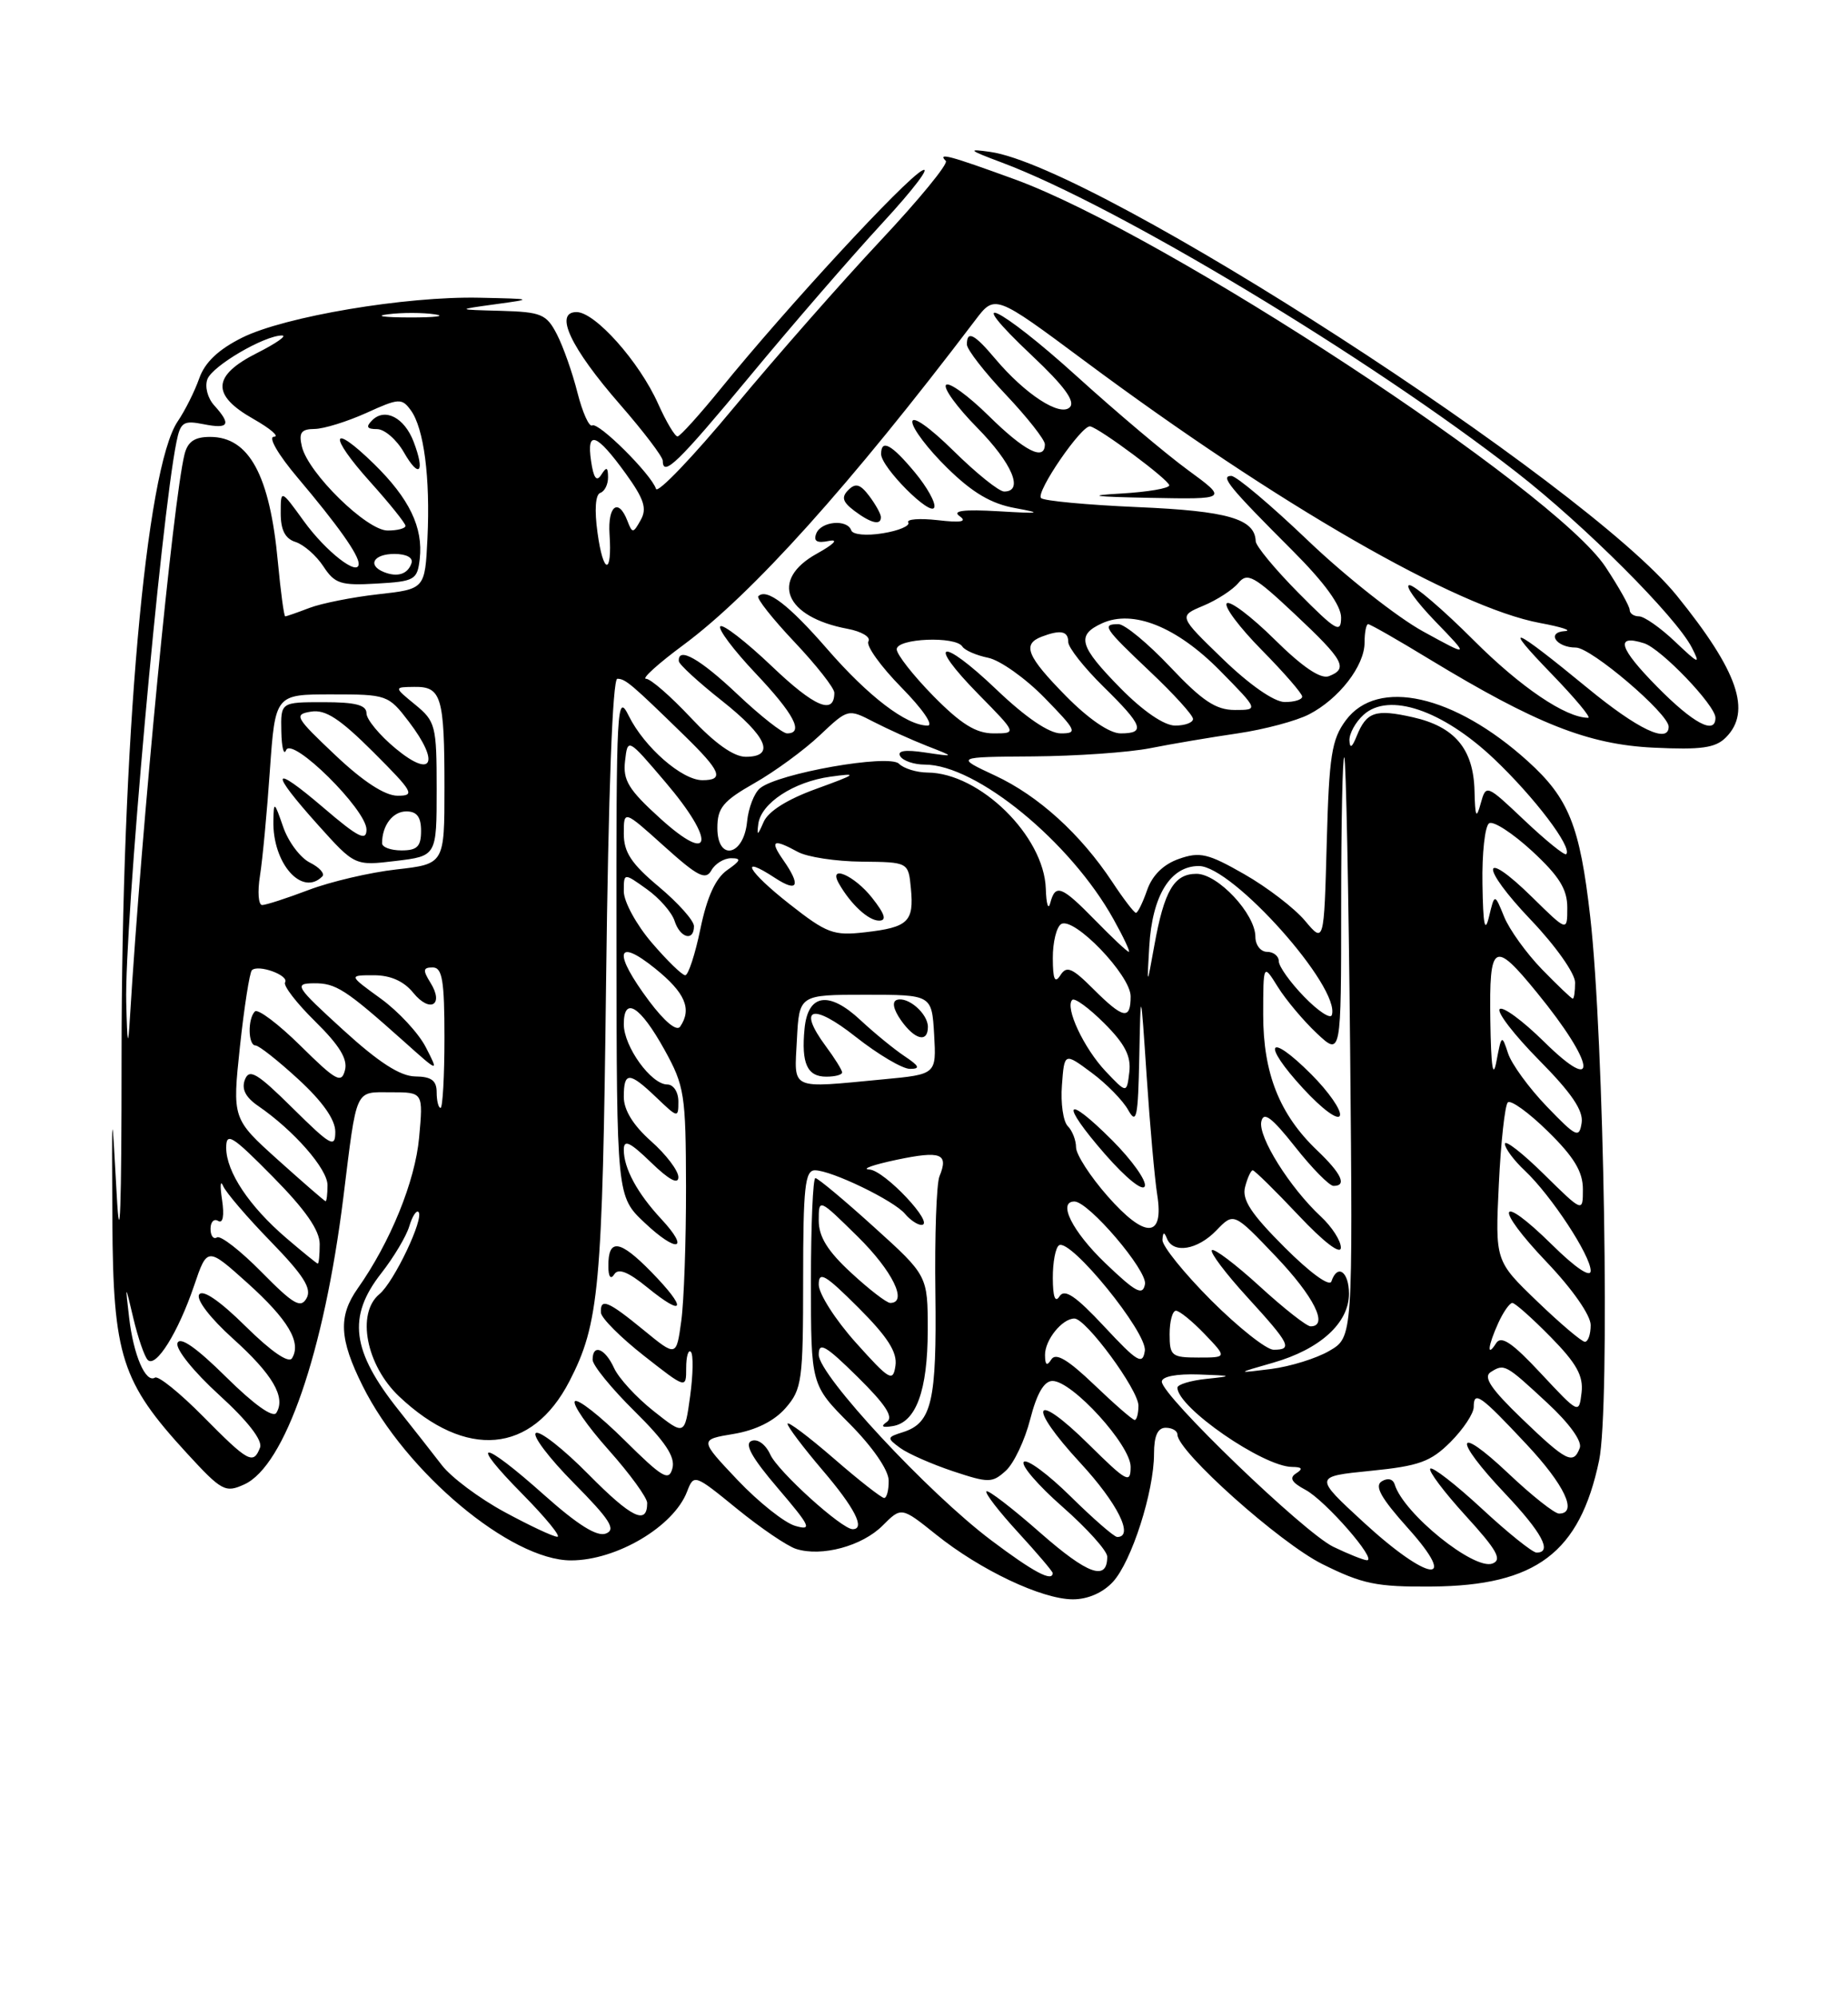 <?xml version="1.0" encoding="UTF-8" standalone="no"?>
<!DOCTYPE svg PUBLIC "-//W3C//DTD SVG 1.1//EN" "http://www.w3.org/Graphics/SVG/1.1/DTD/svg11.dtd" >
<svg xmlns="http://www.w3.org/2000/svg" xmlns:xlink="http://www.w3.org/1999/xlink" version="1.1" viewBox="0 0 237 256">
 <g >
 <path fill="currentColor"
d=" M 142.73 202.75 C 145.12 200.16 148.00 191.19 148.00 186.32 C 148.00 184.04 148.47 183.00 149.50 183.00 C 150.32 183.00 151.00 183.39 151.00 183.87 C 151.00 186.03 164.11 197.74 169.56 200.46 C 174.74 203.04 176.54 203.41 183.63 203.35 C 197.00 203.24 202.60 199.02 205.08 187.19 C 206.50 180.40 205.73 133.18 203.94 117.50 C 202.61 105.83 201.20 102.32 195.93 97.56 C 186.51 89.05 176.68 86.84 172.60 92.32 C 170.78 94.77 170.45 96.83 170.15 108.03 C 169.80 120.92 169.80 120.92 167.35 118.00 C 166.00 116.40 162.51 113.72 159.58 112.05 C 154.95 109.40 153.88 109.14 151.21 110.08 C 149.22 110.77 147.79 112.17 147.12 114.07 C 146.56 115.68 145.92 117.00 145.68 117.00 C 145.45 117.00 144.09 115.23 142.66 113.06 C 138.58 106.90 133.17 101.99 127.60 99.40 C 122.50 97.02 122.50 97.02 132.50 96.95 C 138.00 96.91 144.75 96.44 147.50 95.90 C 150.25 95.35 155.30 94.50 158.72 94.00 C 162.14 93.50 166.26 92.40 167.88 91.56 C 171.72 89.58 175.00 85.34 175.00 82.37 C 175.00 81.06 175.21 80.00 175.46 80.00 C 175.72 80.00 179.25 82.01 183.30 84.48 C 196.99 92.78 203.69 95.43 212.08 95.83 C 218.17 96.12 219.99 95.87 221.33 94.53 C 224.67 91.19 222.90 86.05 215.05 76.35 C 203.38 61.93 140.68 21.42 127.00 19.47 C 123.99 19.04 124.19 19.23 128.50 20.84 C 143.28 26.38 175.53 45.77 194.50 60.54 C 203.21 67.32 214.92 79.02 216.97 83.00 C 218.11 85.23 217.89 85.15 214.83 82.25 C 212.95 80.46 210.86 79.00 210.20 79.00 C 209.54 79.00 209.00 78.63 209.00 78.17 C 209.00 77.72 207.60 75.23 205.90 72.66 C 199.33 62.75 149.43 30.03 130.15 22.99 C 121.78 19.94 120.18 19.51 121.30 20.63 C 121.64 20.98 117.86 25.59 112.89 30.88 C 107.93 36.17 99.50 45.75 94.18 52.16 C 88.86 58.57 84.33 63.30 84.13 62.66 C 83.53 60.79 76.74 54.04 75.95 54.53 C 75.56 54.77 74.71 52.89 74.06 50.34 C 73.42 47.79 72.23 44.42 71.42 42.85 C 70.08 40.26 69.43 39.99 64.22 39.84 C 58.50 39.69 58.50 39.69 63.50 39.00 C 68.47 38.32 68.45 38.31 61.50 38.16 C 52.03 37.95 36.49 40.57 31.05 43.28 C 28.00 44.80 26.27 46.45 25.55 48.50 C 24.97 50.15 23.73 52.63 22.79 54.01 C 18.70 60.03 15.59 95.17 15.59 135.50 C 15.59 155.06 15.38 160.76 14.96 153.00 C 14.33 141.50 14.33 141.50 14.41 156.50 C 14.51 173.85 15.57 177.13 23.98 186.28 C 28.43 191.12 28.90 191.37 31.33 190.26 C 36.54 187.89 41.55 173.37 44.03 153.50 C 45.80 139.23 45.45 140.00 50.16 140.00 C 54.28 140.00 54.28 140.00 53.75 145.81 C 53.24 151.41 50.07 159.20 45.87 165.15 C 43.36 168.71 43.51 171.63 46.51 177.64 C 52.03 188.72 65.51 200.00 73.23 200.00 C 79.07 200.00 86.40 195.66 88.11 191.19 C 88.99 188.91 89.05 188.93 94.51 193.38 C 97.55 195.85 100.96 198.17 102.10 198.53 C 105.37 199.57 110.56 198.17 113.19 195.54 C 115.60 193.13 115.60 193.13 120.05 196.69 C 125.72 201.24 133.62 204.98 137.58 204.99 C 139.49 205.00 141.44 204.15 142.73 202.75 Z  M 96.19 48.19 C 101.51 41.76 109.15 32.94 113.16 28.59 C 117.18 24.24 119.47 21.21 118.26 21.86 C 115.96 23.09 101.00 39.28 92.47 49.77 C 89.74 53.13 87.23 55.91 86.90 55.94 C 86.57 55.97 85.45 54.09 84.40 51.75 C 81.99 46.36 76.32 40.00 73.94 40.00 C 71.02 40.00 73.17 44.57 79.52 51.85 C 82.53 55.30 85.00 58.55 85.00 59.06 C 85.00 61.22 86.99 59.28 96.19 48.19 Z  M 127.14 197.44 C 119.03 191.35 105.00 176.26 105.00 173.64 C 105.00 171.93 105.87 172.43 109.99 176.49 C 113.57 180.02 114.63 181.64 113.74 182.25 C 112.90 182.83 113.14 183.01 114.47 182.79 C 117.48 182.32 118.97 178.24 118.98 170.50 C 118.98 163.50 118.98 163.50 112.06 157.25 C 108.26 153.81 104.89 151.00 104.57 151.00 C 104.26 151.00 104.00 156.96 104.00 164.25 C 104.00 177.51 104.00 177.51 108.97 182.50 C 111.91 185.46 113.95 188.42 113.97 189.75 C 113.99 190.99 113.72 192.00 113.39 192.00 C 113.05 192.00 110.12 189.71 106.89 186.90 C 103.65 184.10 101.00 182.11 101.00 182.49 C 101.00 182.87 103.03 185.55 105.50 188.45 C 109.62 193.27 111.01 196.00 109.35 196.00 C 107.95 196.00 99.77 188.60 98.79 186.44 C 98.19 185.13 97.17 184.38 96.39 184.68 C 95.42 185.05 96.41 186.83 99.76 190.75 C 103.94 195.64 104.20 196.21 102.00 195.58 C 100.62 195.19 97.29 192.54 94.59 189.70 C 89.69 184.52 89.69 184.52 94.09 183.79 C 96.95 183.31 99.29 182.14 100.75 180.47 C 102.85 178.06 103.00 176.97 103.00 163.94 C 103.00 152.17 103.24 150.00 104.51 150.00 C 106.62 150.00 114.66 153.88 116.07 155.59 C 116.72 156.36 117.66 157.00 118.17 157.00 C 120.02 157.00 113.44 150.00 111.50 149.90 C 110.40 149.85 111.97 149.29 115.00 148.65 C 120.69 147.46 121.69 147.85 120.48 150.78 C 120.10 151.73 119.86 158.44 119.96 165.69 C 120.14 179.62 119.50 182.39 115.81 183.56 C 113.72 184.22 113.71 184.31 115.46 185.60 C 116.47 186.33 119.51 187.67 122.21 188.57 C 126.79 190.09 127.25 190.09 128.99 188.51 C 130.02 187.58 131.43 184.61 132.12 181.91 C 132.97 178.60 133.90 177.00 134.98 177.00 C 137.51 177.00 145.00 185.22 145.00 188.00 C 145.00 190.22 144.52 189.96 139.62 185.12 C 132.48 178.07 131.62 180.01 138.56 187.52 C 143.33 192.68 145.48 197.00 143.28 197.00 C 142.89 197.00 140.20 194.66 137.31 191.81 C 134.41 188.95 131.71 186.96 131.30 187.37 C 130.89 187.78 133.12 190.38 136.27 193.14 C 139.42 195.91 142.00 198.78 142.00 199.52 C 142.00 202.71 139.52 201.82 133.41 196.46 C 129.84 193.32 126.73 190.93 126.51 191.15 C 126.29 191.38 128.11 193.73 130.56 196.40 C 133.00 199.06 135.00 201.41 135.00 201.62 C 135.00 202.81 132.52 201.49 127.14 197.44 Z  M 174.89 195.13 C 168.50 189.25 168.50 189.25 175.78 188.52 C 182.00 187.90 183.48 187.36 186.03 184.82 C 187.66 183.18 189.00 181.17 189.00 180.34 C 189.00 178.20 189.84 178.79 195.75 185.10 C 200.66 190.33 202.39 194.00 199.94 194.00 C 199.36 194.00 196.43 191.68 193.44 188.85 C 186.61 182.40 186.28 184.31 193.00 191.41 C 197.76 196.44 199.13 199.00 197.06 199.00 C 196.54 199.00 193.37 196.46 190.03 193.36 C 186.68 190.26 183.71 187.96 183.43 188.24 C 183.15 188.52 185.19 191.23 187.96 194.27 C 191.97 198.66 192.68 199.91 191.41 200.40 C 189.06 201.30 180.02 194.01 178.87 190.28 C 178.65 189.56 177.98 189.39 177.20 189.87 C 176.24 190.47 177.12 192.02 180.54 195.84 C 187.25 203.30 183.22 202.79 174.89 195.13 Z  M 171.00 198.26 C 167.24 196.45 149.00 178.89 149.00 177.09 C 149.00 176.43 150.89 176.07 153.75 176.17 C 158.10 176.32 158.19 176.37 154.75 176.73 C 152.69 176.94 151.00 177.46 151.00 177.86 C 151.00 180.40 161.98 187.98 165.70 188.02 C 167.00 188.03 167.14 188.26 166.23 188.84 C 165.31 189.42 165.63 190.00 167.43 190.96 C 169.99 192.33 176.70 200.02 175.30 199.98 C 174.86 199.96 172.93 199.19 171.00 198.26 Z  M 64.67 193.78 C 61.46 192.04 57.86 189.35 56.67 187.80 C 55.48 186.25 52.99 183.09 51.14 180.76 C 45.08 173.16 44.52 168.77 48.90 163.19 C 50.49 161.16 52.11 158.45 52.49 157.17 C 52.87 155.90 53.40 155.07 53.67 155.34 C 54.44 156.11 50.52 164.34 48.66 165.87 C 45.67 168.34 46.96 174.99 51.19 178.99 C 59.77 187.09 68.21 186.34 73.02 177.05 C 76.85 169.64 77.26 165.15 77.73 125.75 C 78.02 101.59 78.56 87.00 79.17 87.00 C 80.20 87.00 80.96 87.64 87.75 94.26 C 92.46 98.85 92.93 100.00 90.08 100.00 C 87.47 100.00 82.64 95.78 80.65 91.78 C 79.12 88.68 79.03 90.33 79.06 120.93 C 79.09 153.35 79.09 153.35 82.67 156.72 C 86.84 160.66 88.55 160.27 84.80 156.24 C 81.73 152.94 80.00 149.75 80.00 147.37 C 80.00 146.00 80.77 146.36 83.50 149.00 C 85.79 151.22 87.00 151.87 87.00 150.88 C 87.00 150.05 85.42 147.97 83.50 146.27 C 81.20 144.23 80.00 142.28 80.00 140.59 C 80.00 137.32 80.70 137.34 84.20 140.69 C 86.93 143.30 87.00 143.32 87.00 141.19 C 87.00 139.96 86.37 139.00 85.57 139.00 C 83.51 139.00 80.00 134.14 80.00 131.28 C 80.00 127.61 82.11 128.94 85.23 134.57 C 87.79 139.20 87.95 140.27 87.98 152.11 C 87.99 159.05 87.72 166.79 87.37 169.32 C 86.74 173.92 86.74 173.92 82.52 170.46 C 77.95 166.72 76.96 166.32 77.07 168.25 C 77.11 168.94 79.59 171.42 82.57 173.76 C 88.00 178.02 88.00 178.02 88.00 175.34 C 88.00 173.87 88.27 172.94 88.60 173.27 C 88.93 173.60 88.89 176.15 88.51 178.94 C 87.81 184.02 87.81 184.02 83.81 180.85 C 81.61 179.11 79.33 176.63 78.75 175.34 C 77.59 172.81 76.00 172.20 76.00 174.28 C 76.00 174.99 78.42 177.96 81.38 180.88 C 85.31 184.76 86.62 186.73 86.24 188.18 C 85.79 189.91 84.99 189.44 80.06 184.56 C 76.94 181.47 74.09 179.24 73.73 179.60 C 73.37 179.96 75.31 182.77 78.04 185.83 C 80.77 188.89 83.00 191.96 83.00 192.64 C 83.00 195.53 81.00 194.56 75.50 189.00 C 72.29 185.75 69.24 183.35 68.73 183.67 C 68.22 183.98 70.40 186.87 73.58 190.08 C 78.24 194.79 79.04 196.05 77.70 196.56 C 76.56 197.00 74.08 195.44 69.77 191.60 C 61.72 184.42 59.94 184.35 67.00 191.50 C 69.99 194.53 72.00 196.99 71.47 196.97 C 70.93 196.96 67.88 195.52 64.67 193.78 Z  M 83.52 163.02 C 79.47 158.88 77.99 158.68 78.02 162.31 C 78.02 163.65 78.32 164.05 78.78 163.33 C 79.29 162.51 80.57 163.02 83.00 165.00 C 87.85 168.95 88.16 167.77 83.52 163.02 Z  M 26.05 181.55 C 23.08 178.55 20.31 176.31 19.88 176.57 C 18.68 177.32 17.12 173.71 16.56 168.88 C 16.05 164.50 16.05 164.50 17.11 169.00 C 17.70 171.47 18.52 173.86 18.94 174.30 C 19.98 175.39 22.84 170.81 24.89 164.79 C 26.58 159.82 26.58 159.82 31.74 164.45 C 36.96 169.15 38.69 172.07 37.45 174.09 C 37.02 174.78 34.76 173.22 31.50 170.00 C 28.17 166.71 25.98 165.22 25.54 165.93 C 25.14 166.58 26.97 168.96 29.87 171.57 C 34.97 176.16 36.68 179.09 35.44 181.09 C 35.02 181.78 32.56 180.02 29.00 176.50 C 25.19 172.73 23.07 171.25 22.76 172.15 C 22.50 172.91 24.84 175.82 28.10 178.79 C 31.78 182.14 33.70 184.62 33.35 185.54 C 32.49 187.77 31.85 187.42 26.05 181.55 Z  M 195.17 181.83 C 191.21 178.02 190.19 176.50 191.17 175.87 C 192.93 174.76 193.05 174.82 198.46 179.84 C 201.26 182.43 202.93 184.74 202.60 185.59 C 201.77 187.78 200.89 187.33 195.17 181.83 Z  M 140.33 177.49 C 136.94 174.25 135.40 173.34 134.83 174.24 C 134.26 175.14 134.03 174.97 134.02 173.68 C 134.00 171.75 136.22 169.00 137.79 169.00 C 139.28 169.00 146.00 178.14 146.00 180.16 C 146.00 181.17 145.78 182.00 145.52 182.00 C 145.25 182.00 142.92 179.97 140.33 177.49 Z  M 197.62 176.04 C 193.95 172.10 192.53 171.14 191.88 172.15 C 190.64 174.11 190.81 172.51 192.16 169.55 C 192.80 168.15 193.61 167.00 193.95 167.00 C 194.30 167.00 196.51 168.97 198.87 171.37 C 202.20 174.76 203.08 176.35 202.83 178.50 C 202.50 181.26 202.49 181.25 197.62 176.04 Z  M 109.75 172.08 C 107.14 169.17 105.00 165.83 105.00 164.65 C 105.00 162.87 105.82 163.35 110.09 167.61 C 113.84 171.36 115.09 173.32 114.84 175.04 C 114.53 177.17 114.10 176.93 109.75 172.08 Z  M 163.28 174.66 C 169.29 172.94 173.00 169.57 173.00 165.83 C 173.00 162.98 171.52 161.94 170.75 164.24 C 170.51 164.96 168.01 163.14 164.73 159.86 C 160.43 155.56 159.25 153.76 159.68 152.13 C 159.98 150.96 160.43 150.00 160.66 150.00 C 160.89 150.00 163.53 152.59 166.51 155.75 C 169.76 159.20 171.94 160.87 171.96 159.92 C 171.98 159.06 170.83 157.26 169.39 155.92 C 165.42 152.23 161.33 145.71 161.76 143.75 C 162.05 142.42 163.09 143.20 166.10 147.00 C 168.27 149.75 170.49 152.00 171.02 152.00 C 172.78 152.00 172.05 150.43 168.91 147.44 C 164.10 142.85 162.00 137.58 162.00 130.06 C 162.01 123.50 162.01 123.50 163.88 126.50 C 164.91 128.15 167.15 130.82 168.87 132.44 C 172.00 135.37 172.00 135.37 172.00 116.02 C 172.00 105.38 172.18 96.85 172.40 97.08 C 172.62 97.31 172.95 114.12 173.15 134.44 C 173.50 171.39 173.50 171.39 170.49 173.14 C 168.84 174.11 165.47 175.15 162.99 175.47 C 158.50 176.03 158.50 176.03 163.28 174.66 Z  M 168.16 137.69 C 162.61 132.14 161.74 133.68 167.13 139.52 C 169.57 142.17 171.61 143.67 171.84 142.98 C 172.06 142.32 170.40 139.93 168.16 137.69 Z  M 141.62 170.03 C 137.95 166.10 136.53 165.14 135.88 166.15 C 135.32 167.04 135.03 166.24 135.02 163.81 C 135.01 161.78 135.37 159.89 135.82 159.61 C 137.30 158.70 147.16 170.83 146.82 173.14 C 146.54 174.99 145.88 174.60 141.62 170.03 Z  M 150.00 171.00 C 150.00 169.35 150.37 168.00 150.81 168.00 C 151.26 168.00 152.92 169.35 154.50 171.00 C 157.37 174.00 157.37 174.00 153.69 174.00 C 150.26 174.00 150.00 173.79 150.00 171.00 Z  M 155.33 166.67 C 151.85 163.18 149.04 159.70 149.08 158.92 C 149.14 157.90 149.30 157.85 149.66 158.75 C 150.46 160.73 153.59 160.21 156.01 157.69 C 158.23 155.39 158.23 155.39 163.61 161.03 C 168.52 166.18 170.43 170.00 168.08 170.00 C 167.57 170.00 164.63 167.69 161.55 164.87 C 158.46 162.05 155.70 159.96 155.42 160.24 C 155.15 160.52 157.19 163.23 159.96 166.26 C 165.47 172.29 165.82 173.00 163.33 173.00 C 162.42 173.00 158.82 170.15 155.33 166.67 Z  M 197.13 166.79 C 191.75 161.62 191.75 161.62 192.22 151.80 C 192.48 146.39 193.00 141.67 193.37 141.30 C 193.74 140.93 196.06 142.60 198.52 145.02 C 201.86 148.29 203.00 150.18 203.00 152.42 C 203.00 155.42 203.00 155.42 198.00 150.50 C 195.25 147.79 193.00 146.04 193.00 146.61 C 193.00 147.18 194.15 148.73 195.56 150.05 C 198.92 153.21 204.00 160.93 204.00 162.88 C 204.00 163.82 202.05 162.51 199.02 159.52 C 192.07 152.68 191.53 154.61 198.38 161.79 C 201.65 165.22 204.00 168.58 204.00 169.84 C 204.00 171.03 203.66 171.99 203.25 171.98 C 202.84 171.97 200.08 169.63 197.13 166.79 Z  M 33.54 163.04 C 30.86 160.32 28.29 158.32 27.83 158.60 C 27.37 158.89 27.00 158.39 27.00 157.50 C 27.00 156.61 27.44 156.16 27.98 156.49 C 28.59 156.86 28.78 155.83 28.48 153.80 C 28.20 151.98 28.26 151.18 28.61 152.00 C 28.95 152.82 31.71 156.04 34.73 159.14 C 38.93 163.46 40.01 165.16 39.32 166.39 C 38.57 167.74 37.64 167.20 33.54 163.04 Z  M 109.17 163.15 C 106.14 160.36 105.00 158.52 105.00 156.44 C 105.00 153.58 105.00 153.58 110.00 158.50 C 114.46 162.89 116.47 167.00 114.17 167.00 C 113.71 167.00 111.46 165.27 109.17 163.15 Z  M 141.74 161.89 C 137.52 157.84 135.60 154.00 137.79 154.00 C 139.61 154.00 147.17 162.86 146.84 164.60 C 146.55 166.12 145.67 165.65 141.74 161.89 Z  M 36.71 158.68 C 31.96 154.61 29.02 150.20 29.01 147.13 C 29.00 145.06 29.74 145.51 35.00 150.84 C 39.17 155.06 41.00 157.69 41.00 159.46 C 41.00 160.86 40.89 161.98 40.75 161.96 C 40.61 161.94 38.80 160.47 36.71 158.68 Z  M 142.04 153.31 C 139.82 150.79 138.00 147.97 138.00 147.06 C 138.00 146.15 137.52 144.92 136.94 144.34 C 136.35 143.75 136.01 141.39 136.19 139.09 C 136.50 134.90 136.50 134.90 139.98 137.48 C 141.89 138.89 144.01 141.05 144.69 142.28 C 145.76 144.19 145.95 143.24 146.11 135.50 C 146.29 126.50 146.29 126.50 147.06 138.00 C 147.48 144.32 148.09 151.14 148.41 153.14 C 149.30 158.74 146.87 158.80 142.04 153.31 Z  M 142.66 146.18 C 136.52 140.04 135.88 141.25 141.73 147.95 C 144.44 151.04 146.58 152.76 146.82 152.03 C 147.05 151.34 145.18 148.71 142.66 146.18 Z  M 35.64 148.66 C 29.79 143.39 29.79 143.39 30.77 134.15 C 31.32 129.07 32.01 124.66 32.30 124.36 C 33.11 123.56 37.11 125.01 36.56 125.91 C 36.30 126.33 38.04 128.58 40.43 130.93 C 43.52 133.97 44.62 135.75 44.24 137.17 C 43.79 138.92 43.10 138.54 38.55 134.05 C 35.71 131.25 33.07 129.26 32.69 129.64 C 31.75 130.58 31.81 134.00 32.77 134.00 C 33.20 134.00 35.67 135.95 38.27 138.34 C 41.36 141.18 43.00 143.50 43.00 145.06 C 43.00 147.19 42.44 146.88 37.54 142.04 C 32.97 137.52 31.97 136.93 31.41 138.38 C 30.95 139.58 31.48 140.64 33.12 141.76 C 37.69 144.90 42.00 149.82 42.00 151.90 C 42.00 153.06 41.89 153.98 41.75 153.96 C 41.61 153.94 38.86 151.55 35.64 148.66 Z  M 198.36 141.81 C 196.08 139.44 193.85 136.38 193.40 135.00 C 192.61 132.58 192.56 132.62 191.92 136.00 C 191.47 138.41 191.22 136.78 191.13 130.78 C 190.98 120.79 191.58 120.44 197.13 127.25 C 204.58 136.36 205.17 140.57 198.02 133.52 C 195.29 130.83 192.72 128.94 192.33 129.34 C 191.94 129.73 194.22 132.68 197.39 135.89 C 201.55 140.09 203.08 142.35 202.84 143.92 C 202.53 145.93 202.15 145.75 198.36 141.81 Z  M 56.00 140.00 C 56.00 138.49 55.32 137.99 53.25 137.97 C 51.32 137.94 48.57 136.17 44.00 132.00 C 37.89 126.43 37.67 126.06 40.24 126.03 C 43.08 126.00 44.30 126.79 51.82 133.50 C 56.29 137.50 56.29 137.50 54.61 134.23 C 53.69 132.43 51.08 129.62 48.81 127.98 C 44.70 125.00 44.70 125.00 47.94 125.00 C 50.09 125.00 51.79 125.76 53.00 127.25 C 55.15 129.89 56.99 128.81 55.20 125.95 C 54.20 124.34 54.25 124.00 55.49 124.00 C 56.72 124.00 57.00 125.64 57.00 133.00 C 57.00 137.95 56.77 142.00 56.50 142.00 C 56.23 142.00 56.00 141.10 56.00 140.00 Z  M 141.81 137.33 C 139.01 134.37 136.54 129.13 137.51 128.16 C 137.81 127.85 139.66 129.20 141.61 131.15 C 144.28 133.81 145.08 135.38 144.83 137.43 C 144.50 140.16 144.50 140.16 141.81 137.33 Z  M 102.20 133.25 C 102.50 127.50 102.50 127.50 111.00 127.50 C 119.50 127.50 119.50 127.50 119.80 132.60 C 120.09 137.70 120.09 137.70 113.30 138.34 C 101.13 139.49 101.86 139.83 102.20 133.25 Z  M 108.00 137.46 C 108.00 137.16 107.05 135.63 105.88 134.06 C 102.22 129.10 104.20 128.51 109.75 132.90 C 112.61 135.15 115.73 137.00 116.69 137.00 C 118.07 137.00 117.92 136.65 115.97 135.35 C 114.61 134.44 112.09 132.37 110.36 130.76 C 106.30 126.96 103.61 127.38 103.18 131.85 C 102.75 136.31 103.52 138.00 105.97 138.00 C 107.09 138.00 108.00 137.76 108.00 137.46 Z  M 119.00 131.62 C 119.00 129.92 116.44 127.69 115.02 128.16 C 114.37 128.38 114.57 129.37 115.54 130.76 C 117.31 133.28 119.00 133.70 119.00 131.62 Z  M 16.19 128.50 C 15.94 118.82 20.64 66.45 22.63 56.65 C 23.14 54.11 23.53 53.86 26.10 54.37 C 29.36 55.02 29.70 54.43 27.48 51.97 C 26.62 51.03 26.24 49.55 26.60 48.60 C 27.26 46.88 33.90 43.00 36.17 43.00 C 36.86 43.00 35.42 44.01 32.96 45.25 C 27.21 48.15 27.07 50.63 32.50 53.70 C 34.70 54.95 35.88 55.97 35.13 55.98 C 34.35 55.99 35.66 58.26 38.19 61.25 C 43.32 67.32 46.00 71.10 46.00 72.26 C 46.00 73.97 41.81 70.72 38.97 66.80 C 36.00 62.70 36.00 62.70 36.00 65.78 C 36.00 67.94 36.57 69.05 37.91 69.47 C 38.96 69.81 40.56 71.21 41.47 72.59 C 42.93 74.82 43.70 75.07 48.31 74.80 C 53.19 74.52 53.52 74.33 53.83 71.64 C 54.29 67.61 52.49 63.89 47.96 59.46 C 42.41 54.04 42.05 55.73 47.47 61.76 C 49.96 64.53 52.00 67.07 52.00 67.40 C 52.00 67.73 50.97 68.00 49.71 68.00 C 47.04 68.00 39.54 60.66 38.72 57.25 C 38.29 55.45 38.62 55.00 40.34 54.98 C 41.53 54.97 44.51 54.04 46.98 52.93 C 51.15 51.03 51.53 51.01 52.68 52.58 C 54.37 54.89 55.19 61.22 54.82 69.00 C 54.50 75.50 54.50 75.50 48.50 76.17 C 45.20 76.54 41.23 77.33 39.68 77.92 C 38.14 78.51 36.74 79.00 36.58 79.00 C 36.42 79.00 36.00 75.88 35.64 72.06 C 34.61 60.90 31.95 56.00 26.95 56.00 C 24.95 56.00 24.07 56.60 23.66 58.25 C 22.20 64.12 18.16 105.82 16.66 130.50 C 16.43 134.41 16.32 133.97 16.19 128.50 Z  M 53.05 56.63 C 51.87 53.53 49.37 52.23 47.73 53.87 C 46.89 54.71 47.05 55.00 48.35 55.00 C 49.31 55.00 50.86 56.34 51.80 57.98 C 53.76 61.41 54.55 60.57 53.05 56.63 Z  M 83.25 128.31 C 78.62 122.11 78.98 120.08 84.00 124.12 C 87.87 127.23 88.77 129.32 87.23 131.58 C 86.79 132.24 85.24 130.96 83.25 128.31 Z  M 167.24 127.74 C 165.46 125.91 164.00 123.86 164.00 123.20 C 164.00 122.54 163.32 122.00 162.50 122.00 C 161.68 122.00 161.00 121.13 161.00 120.08 C 161.00 117.14 156.19 112.00 153.45 112.00 C 150.57 112.00 149.31 114.14 148.04 121.18 C 147.08 126.50 147.08 126.50 147.39 121.31 C 147.77 114.77 150.10 111.00 153.75 111.00 C 158.06 111.00 171.97 126.59 170.80 130.11 C 170.62 130.64 169.02 129.58 167.24 127.74 Z  M 140.20 126.75 C 137.48 124.03 136.78 123.75 135.99 125.00 C 135.28 126.11 135.03 125.54 135.02 122.81 C 135.01 120.78 135.49 118.81 136.09 118.44 C 137.72 117.44 145.00 125.00 145.00 127.70 C 145.00 130.79 144.06 130.60 140.20 126.75 Z  M 197.76 124.25 C 195.76 122.19 193.57 119.15 192.90 117.50 C 191.68 114.50 191.68 114.50 190.96 117.50 C 190.43 119.69 190.20 118.55 190.12 113.31 C 190.05 109.35 190.44 105.85 190.98 105.52 C 191.51 105.18 193.99 106.79 196.48 109.08 C 199.96 112.30 201.00 113.96 201.00 116.34 C 201.00 119.42 201.00 119.42 196.52 115.02 C 189.90 108.52 189.75 111.01 196.34 117.92 C 199.49 121.22 202.00 124.77 202.00 125.93 C 202.00 127.07 201.87 128.00 201.70 128.00 C 201.54 128.00 199.77 126.31 197.76 124.25 Z  M 83.58 120.82 C 81.61 118.52 80.00 115.57 80.00 114.25 C 80.00 111.86 80.00 111.86 82.94 113.96 C 84.56 115.11 86.16 116.94 86.51 118.03 C 87.21 120.23 89.00 120.72 89.00 118.71 C 89.00 118.00 86.97 115.73 84.50 113.66 C 80.98 110.72 80.00 109.24 80.00 106.86 C 80.00 103.81 80.00 103.81 85.18 108.47 C 89.48 112.34 90.50 112.86 91.23 111.56 C 91.71 110.70 92.85 110.00 93.77 110.00 C 95.11 110.00 95.01 110.31 93.25 111.53 C 91.76 112.58 90.67 114.97 89.83 119.03 C 89.15 122.32 88.27 125.00 87.88 125.00 C 87.48 125.00 85.55 123.12 83.58 120.82 Z  M 140.50 118.00 C 136.13 113.53 135.35 113.23 134.69 115.75 C 134.44 116.71 134.18 115.88 134.12 113.90 C 133.90 107.16 125.65 99.06 118.95 99.02 C 117.55 99.01 115.90 98.50 115.29 97.89 C 114.01 96.61 99.77 99.12 97.47 101.03 C 96.72 101.64 95.98 103.57 95.81 105.32 C 95.38 109.73 92.00 110.44 92.00 106.12 C 92.00 103.55 92.72 102.67 96.75 100.38 C 99.36 98.90 103.13 96.14 105.13 94.25 C 108.76 90.83 108.76 90.83 112.04 92.52 C 113.84 93.45 116.93 94.84 118.91 95.62 C 122.50 97.02 122.50 97.02 118.65 96.45 C 116.06 96.06 115.02 96.22 115.46 96.94 C 115.82 97.52 117.23 98.00 118.59 98.00 C 125.21 98.00 137.30 107.90 142.81 117.83 C 144.09 120.12 144.97 122.00 144.77 122.00 C 144.57 122.00 142.65 120.20 140.50 118.00 Z  M 101.23 115.86 C 95.88 111.66 94.66 109.42 99.41 112.54 C 102.34 114.45 102.75 113.52 100.44 110.22 C 98.69 107.71 99.15 107.46 102.32 109.19 C 103.52 109.85 107.20 110.41 110.50 110.44 C 116.50 110.50 116.50 110.50 116.82 113.88 C 117.23 118.14 116.47 118.86 110.96 119.49 C 106.89 119.96 106.04 119.64 101.23 115.86 Z  M 111.83 115.06 C 109.55 112.18 106.16 110.73 107.59 113.25 C 109.10 115.90 111.37 118.00 112.73 118.00 C 113.75 118.00 113.50 117.18 111.83 115.06 Z  M 33.34 112.25 C 33.67 110.19 34.24 104.11 34.61 98.75 C 35.30 89.00 35.30 89.00 42.53 89.00 C 49.63 89.00 49.81 89.06 52.45 92.52 C 56.46 97.79 55.45 99.84 50.75 95.95 C 48.69 94.25 47.00 92.21 47.00 91.43 C 47.00 90.36 45.60 90.00 41.50 90.00 C 36.00 90.00 36.00 90.00 36.08 93.75 C 36.12 95.81 36.40 96.89 36.69 96.15 C 37.43 94.32 47.00 103.77 47.00 106.33 C 47.00 107.87 45.94 107.34 41.50 103.54 C 34.78 97.80 34.49 98.72 40.79 105.74 C 45.50 110.98 45.50 110.98 50.75 110.35 C 56.00 109.72 56.00 109.72 56.00 101.15 C 56.00 93.01 55.86 92.46 53.25 90.32 C 50.50 88.07 50.50 88.07 53.14 88.04 C 56.61 87.99 57.00 89.28 57.00 100.95 C 57.00 110.74 57.00 110.74 50.83 111.44 C 47.44 111.82 42.37 113.01 39.58 114.07 C 36.79 115.13 34.10 116.00 33.62 116.00 C 33.14 116.00 33.01 114.31 33.34 112.25 Z  M 41.33 112.34 C 41.69 111.98 40.98 111.18 39.74 110.56 C 38.51 109.95 36.96 107.88 36.31 105.97 C 35.18 102.71 35.11 102.66 35.06 105.20 C 34.94 110.65 38.72 114.95 41.33 112.34 Z  M 195.54 105.18 C 190.59 100.50 190.59 100.50 189.89 103.00 C 189.33 105.04 189.18 104.73 189.10 101.36 C 188.97 96.00 186.57 93.14 181.19 91.93 C 176.38 90.85 175.25 91.23 173.99 94.35 C 173.40 95.82 173.11 95.99 173.06 94.90 C 173.03 94.03 173.84 92.55 174.87 91.62 C 178.11 88.68 184.98 91.00 191.60 97.26 C 196.79 102.18 201.69 108.64 200.86 109.48 C 200.65 109.68 198.26 107.75 195.54 105.18 Z  M 49.00 108.08 C 49.00 105.80 50.37 104.00 52.11 104.00 C 53.46 104.00 54.00 104.71 54.00 106.50 C 54.00 108.50 53.50 109.00 51.50 109.00 C 50.12 109.00 49.00 108.59 49.00 108.08 Z  M 84.66 104.89 C 80.61 101.22 79.87 100.01 80.16 97.54 C 80.50 94.57 80.50 94.57 85.33 100.24 C 91.82 107.85 91.37 110.98 84.66 104.89 Z  M 97.25 105.61 C 97.60 102.94 101.79 100.20 106.50 99.55 C 110.11 99.05 109.93 99.20 104.68 101.11 C 100.97 102.45 98.52 103.99 97.93 105.36 C 97.16 107.13 97.05 107.17 97.25 105.61 Z  M 43.00 96.79 C 37.85 91.92 37.65 91.57 39.90 91.21 C 41.74 90.91 43.59 92.12 47.89 96.41 C 53.01 101.53 53.27 102.00 50.99 101.99 C 49.37 101.99 46.58 100.18 43.00 96.79 Z  M 88.60 92.00 C 86.02 89.25 83.44 87.00 82.85 87.00 C 82.26 87.00 84.42 85.05 87.64 82.67 C 96.50 76.11 108.99 62.22 125.05 41.07 C 127.59 37.71 127.59 37.71 139.07 46.24 C 163.84 64.66 186.78 77.86 197.50 79.85 C 200.25 80.36 201.69 80.83 200.69 80.89 C 198.27 81.04 199.58 83.00 202.10 83.00 C 204.06 83.00 214.00 91.47 214.00 93.14 C 214.00 95.37 210.05 93.49 203.59 88.18 C 193.90 80.22 192.48 79.66 198.97 86.36 C 201.97 89.46 204.10 92.00 203.68 92.00 C 200.80 92.00 195.02 88.09 188.99 82.06 C 185.11 78.18 181.40 75.00 180.76 75.00 C 180.11 75.00 181.59 77.07 184.04 79.61 C 188.50 84.22 188.50 84.22 182.50 80.93 C 179.20 79.12 172.58 73.90 167.78 69.32 C 162.99 64.74 158.55 61.00 157.91 61.00 C 156.45 61.00 157.63 62.44 165.75 70.56 C 169.88 74.69 172.00 77.61 171.99 79.16 C 171.98 81.23 171.36 80.87 166.53 76.00 C 163.53 72.97 161.06 69.99 161.04 69.37 C 160.94 66.50 157.45 65.49 145.93 65.00 C 139.46 64.72 133.87 64.20 133.51 63.84 C 132.78 63.11 138.75 54.41 139.82 54.65 C 141.10 54.94 149.91 61.50 149.95 62.20 C 149.98 62.59 147.19 63.06 143.75 63.26 C 139.18 63.52 140.18 63.67 147.49 63.81 C 157.47 64.00 157.47 64.00 152.35 60.25 C 149.53 58.19 143.13 52.79 138.12 48.25 C 128.04 39.12 123.05 36.82 132.38 45.61 C 136.48 49.47 137.94 51.46 137.20 52.20 C 135.95 53.45 131.47 50.53 127.64 45.99 C 124.95 42.79 124.00 42.31 124.00 44.15 C 124.00 44.79 126.25 47.69 129.00 50.59 C 131.75 53.50 134.00 56.36 134.00 56.94 C 134.00 59.15 131.41 57.84 126.81 53.31 C 124.19 50.73 121.73 48.94 121.33 49.33 C 120.94 49.73 122.73 52.19 125.31 54.81 C 129.81 59.38 131.35 63.00 128.78 63.00 C 128.11 63.00 125.19 60.65 122.28 57.78 C 119.21 54.76 117.00 53.20 117.00 54.08 C 117.00 54.91 119.01 57.56 121.47 59.97 C 124.72 63.16 127.11 64.57 130.22 65.13 C 133.77 65.78 133.41 65.85 128.07 65.53 C 123.58 65.27 122.07 65.46 123.07 66.16 C 124.08 66.87 123.26 67.02 120.25 66.67 C 117.91 66.41 116.22 66.54 116.48 66.97 C 116.74 67.39 115.28 68.02 113.23 68.35 C 111.12 68.70 109.36 68.53 109.17 67.98 C 108.66 66.50 105.29 66.81 104.68 68.39 C 104.30 69.38 104.77 69.65 106.32 69.33 C 107.60 69.08 106.95 69.75 104.75 70.97 C 98.68 74.33 100.63 79.09 108.71 80.60 C 110.51 80.94 111.71 81.66 111.37 82.21 C 111.04 82.75 112.94 85.40 115.59 88.10 C 118.31 90.86 119.79 93.00 118.96 93.00 C 116.25 92.99 111.38 89.28 106.09 83.19 C 101.14 77.50 98.32 75.35 97.25 76.42 C 96.99 76.68 99.08 79.32 101.89 82.29 C 104.70 85.26 107.00 88.19 107.00 88.79 C 107.00 91.70 104.46 90.62 98.99 85.40 C 95.69 82.26 92.71 79.95 92.38 80.28 C 92.05 80.62 94.08 83.32 96.89 86.29 C 101.84 91.52 103.14 94.00 100.94 94.00 C 100.36 94.00 97.50 91.75 94.59 89.00 C 89.76 84.43 86.91 82.82 87.06 84.75 C 87.09 85.16 89.56 87.43 92.56 89.80 C 98.39 94.41 99.50 97.00 95.64 97.00 C 94.09 97.00 91.66 95.27 88.60 92.00 Z  M 112.97 66.25 C 112.95 65.84 112.27 64.62 111.46 63.55 C 110.32 62.05 109.72 61.88 108.80 62.80 C 107.88 63.72 108.05 64.32 109.55 65.46 C 111.71 67.09 113.02 67.39 112.97 66.25 Z  M 117.34 60.56 C 114.34 56.95 113.00 56.22 113.00 58.20 C 113.00 59.90 119.40 66.31 119.82 65.03 C 120.02 64.45 118.90 62.44 117.34 60.56 Z  M 119.71 89.22 C 117.12 86.58 115.00 83.88 115.00 83.22 C 115.00 81.81 122.57 81.50 123.42 82.87 C 123.72 83.35 125.21 84.00 126.73 84.31 C 128.25 84.62 131.51 86.93 133.96 89.44 C 138.07 93.65 138.23 94.00 136.05 94.00 C 134.54 94.00 131.55 91.97 127.79 88.38 C 120.61 81.53 118.68 82.07 125.52 89.02 C 130.42 94.00 130.42 94.00 127.42 94.00 C 125.17 94.00 123.26 92.82 119.71 89.22 Z  M 136.71 89.22 C 131.69 84.12 131.06 82.58 133.58 81.61 C 136.01 80.68 137.00 80.88 137.00 82.29 C 137.00 83.00 139.03 85.57 141.50 88.00 C 146.60 93.00 146.96 94.00 143.71 94.00 C 142.30 94.00 139.61 92.16 136.71 89.22 Z  M 143.71 88.22 C 138.40 82.82 137.99 81.42 141.33 79.89 C 145.31 78.08 150.92 80.34 156.47 85.97 C 161.42 91.00 161.42 91.00 158.36 91.00 C 155.94 91.00 154.19 89.84 150.09 85.50 C 147.23 82.47 144.24 80.00 143.44 80.00 C 141.25 80.00 141.57 80.48 147.50 86.09 C 150.53 88.95 153.00 91.67 153.00 92.15 C 153.00 92.62 151.97 93.00 150.71 93.00 C 149.30 93.00 146.61 91.16 143.71 88.22 Z  M 212.52 88.02 C 207.62 83.05 207.08 81.26 210.85 82.45 C 213.04 83.15 220.00 90.41 220.00 92.00 C 220.00 94.24 217.15 92.72 212.52 88.02 Z  M 156.82 84.46 C 151.14 78.97 151.14 78.97 154.32 77.64 C 156.07 76.91 158.09 75.60 158.81 74.73 C 159.97 73.33 160.81 73.79 166.06 78.72 C 172.36 84.63 172.94 85.70 170.42 86.67 C 169.37 87.07 167.04 85.50 163.45 81.95 C 160.48 79.02 157.73 76.94 157.33 77.33 C 156.94 77.73 158.95 80.41 161.81 83.31 C 164.66 86.20 167.00 88.89 167.00 89.28 C 167.00 89.68 165.99 89.99 164.75 89.98 C 163.40 89.97 160.24 87.77 156.82 84.46 Z  M 49.25 73.33 C 47.07 72.46 47.90 71.00 50.58 71.00 C 52.13 71.00 53.01 71.48 52.77 72.19 C 52.30 73.59 50.98 74.02 49.25 73.33 Z  M 76.63 68.28 C 76.22 65.36 76.36 63.38 76.99 63.17 C 77.54 62.99 77.99 62.08 77.98 61.17 C 77.97 59.86 77.79 59.79 77.11 60.85 C 76.51 61.81 76.12 61.29 75.80 59.07 C 75.21 55.06 76.50 55.53 80.24 60.69 C 82.60 63.96 83.00 65.18 82.17 66.65 C 81.20 68.39 81.09 68.39 80.46 66.75 C 79.31 63.78 77.93 64.82 78.17 68.46 C 78.53 73.79 77.36 73.66 76.63 68.28 Z  M 49.77 40.28 C 51.57 40.05 54.27 40.06 55.77 40.29 C 57.27 40.51 55.80 40.70 52.50 40.69 C 49.20 40.68 47.97 40.50 49.77 40.28 Z "/>
</g>
</svg>